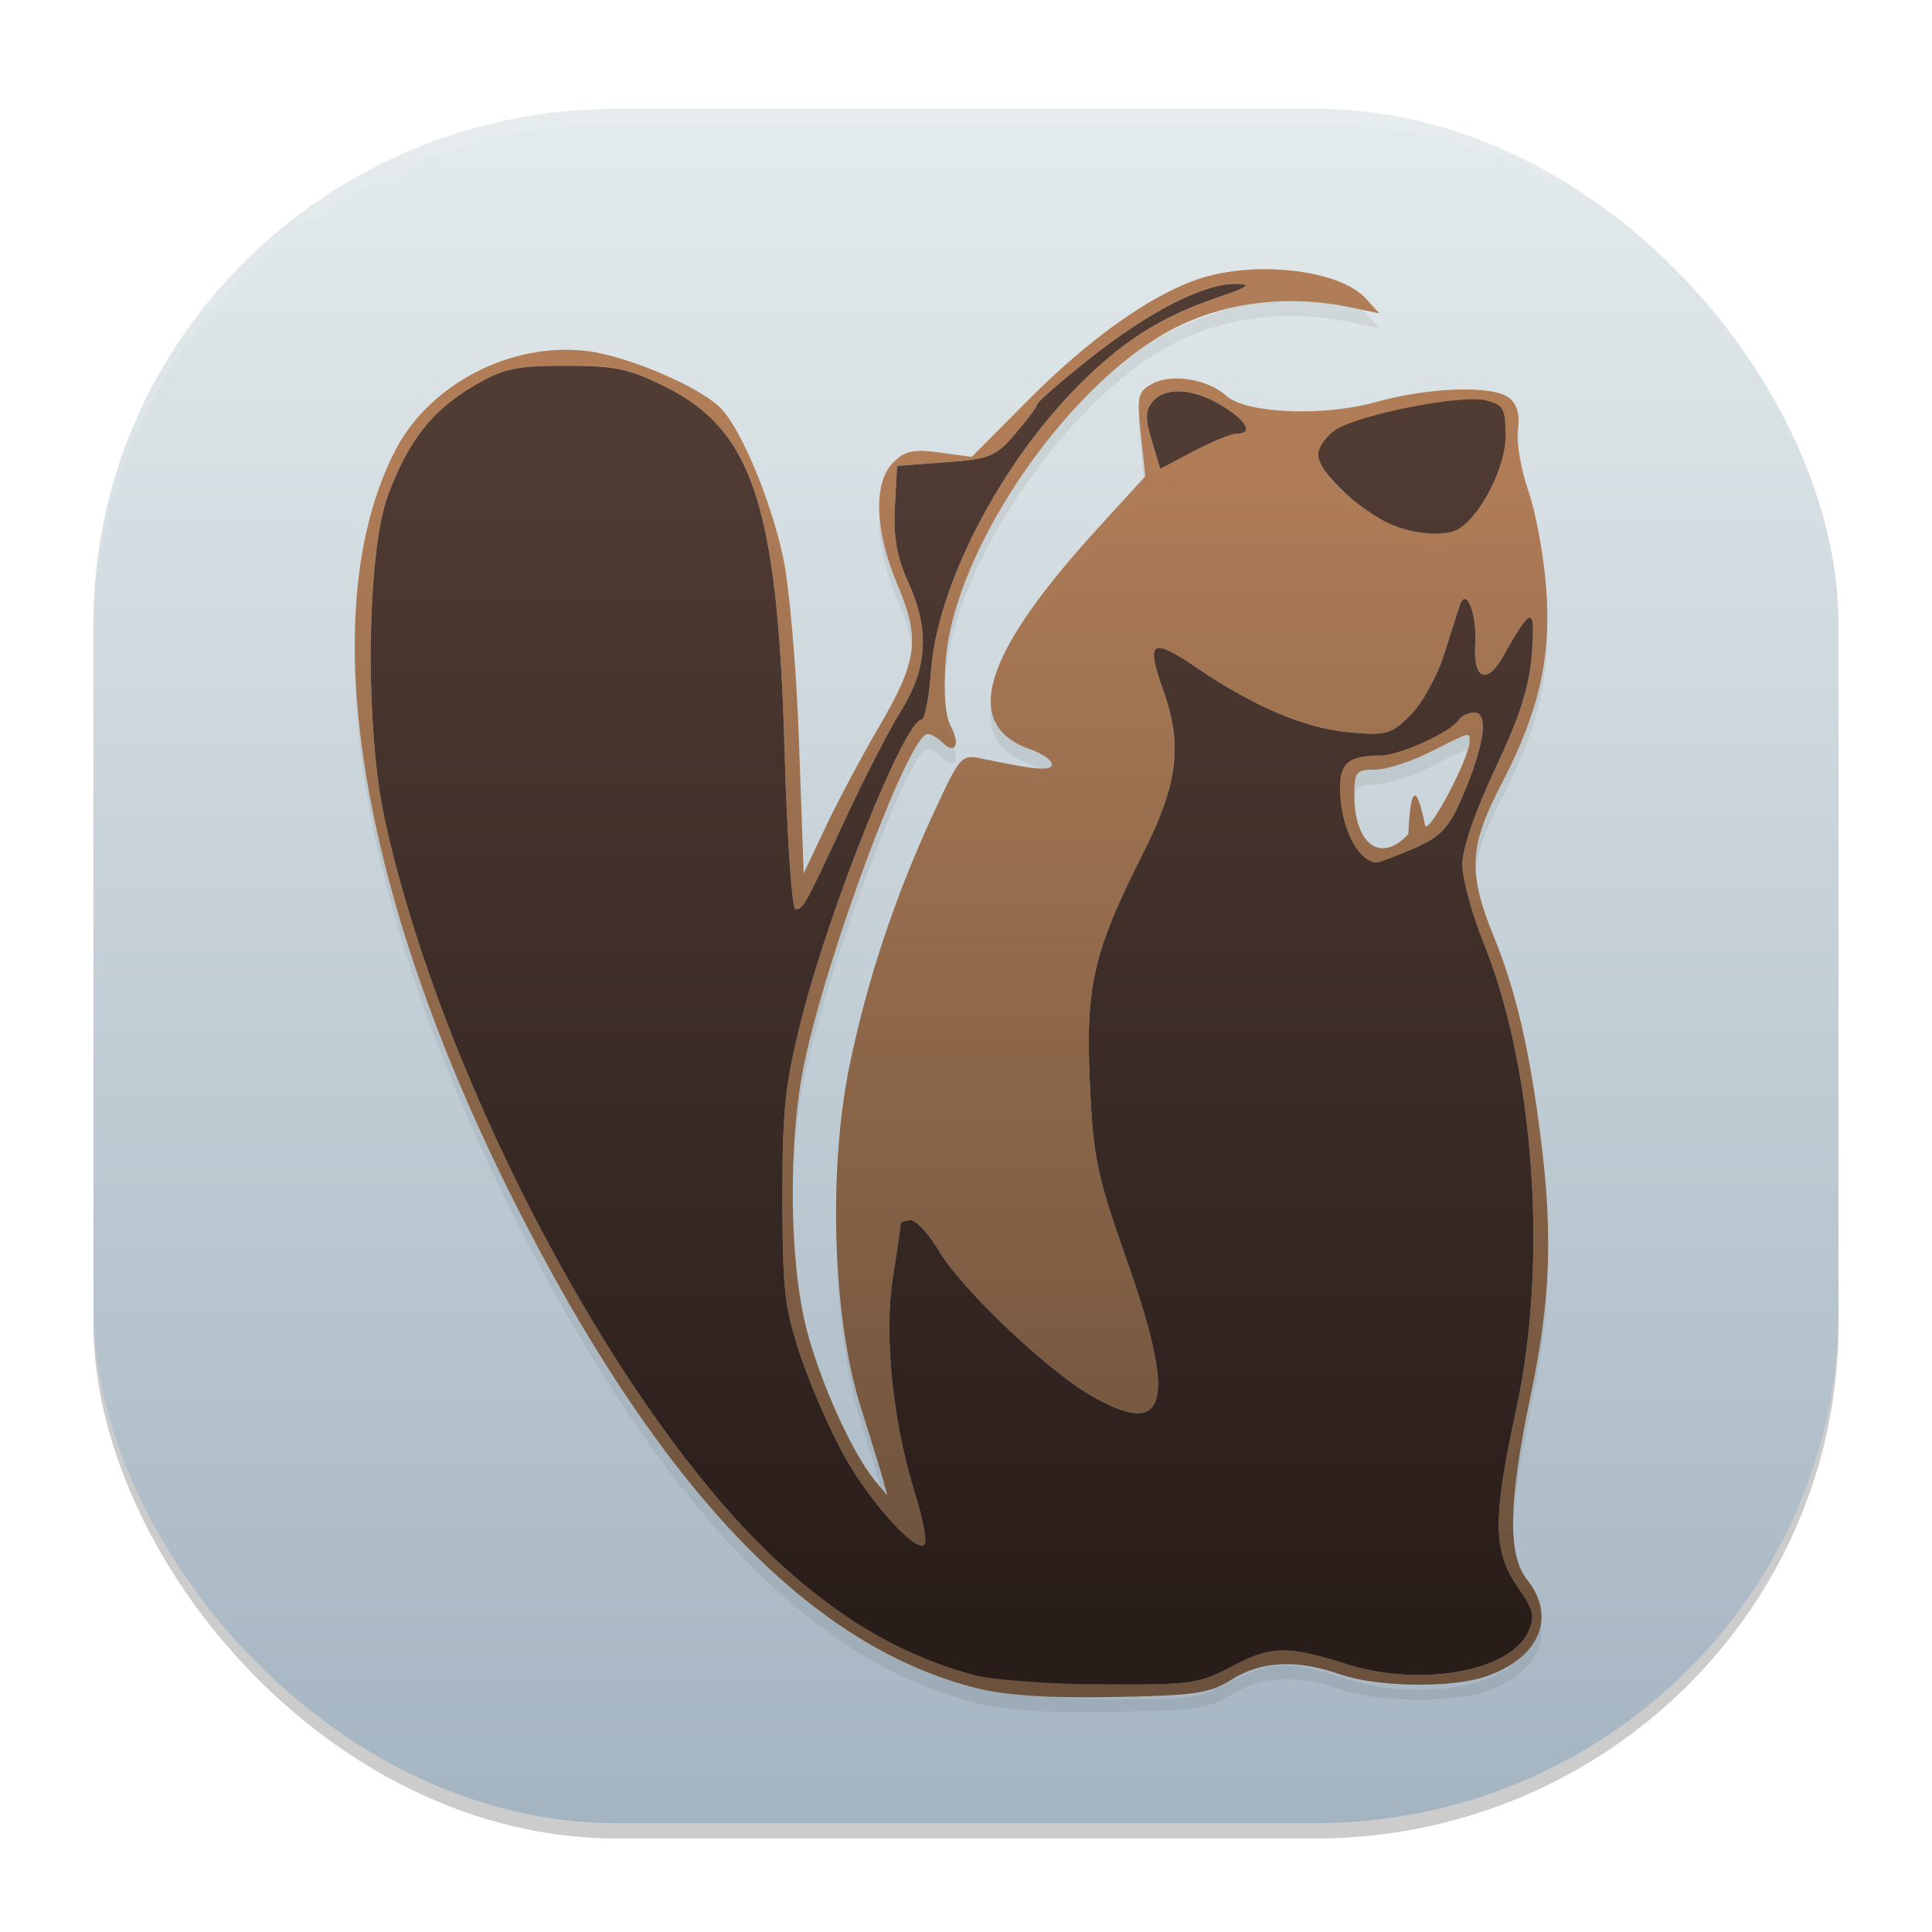 <?xml version="1.0" encoding="UTF-8" standalone="no"?>
<svg
   width="62"
   height="62"
   version="1.1"
   id="svg10"
   sodipodi:docname="dbeaver.svg"
   inkscape:version="1.4 (unknown)"
   xmlns:inkscape="http://www.inkscape.org/namespaces/inkscape"
   xmlns:sodipodi="http://sodipodi.sourceforge.net/DTD/sodipodi-0.dtd"
   xmlns:xlink="http://www.w3.org/1999/xlink"
   xmlns="http://www.w3.org/2000/svg"
   xmlns:svg="http://www.w3.org/2000/svg">
  <defs
     id="defs10">
    <linearGradient
       id="linearGradient11"
       inkscape:collect="always">
      <stop
         style="stop-color:#a4b4c1;stop-opacity:1;"
         offset="0"
         id="stop11" />
      <stop
         style="stop-color:#e4ebec;stop-opacity:1;"
         offset="1"
         id="stop12" />
    </linearGradient>
    <linearGradient
       inkscape:collect="always"
       xlink:href="#linearGradient11"
       id="linearGradient12"
       x1="32"
       y1="60"
       x2="32"
       y2="4"
       gradientUnits="userSpaceOnUse"
       gradientTransform="matrix(1,0,0,0.982,-1,-0.439)" />
    <linearGradient
       id="paint154_linear_890_11"
       x1="778"
       y1="812.292"
       x2="788"
       y2="812.292"
       gradientUnits="userSpaceOnUse">
      <stop
         stop-color="#EFF2F6"
         id="stop1050" />
      <stop
         offset="0.601"
         stop-color="#B7C6CD"
         id="stop1051" />
    </linearGradient>
    <linearGradient
       id="paint155_linear_890_11"
       x1="783"
       y1="813"
       x2="783"
       y2="817"
       gradientUnits="userSpaceOnUse">
      <stop
         stop-color="#EFF2F6"
         id="stop1052" />
      <stop
         offset="0.734"
         stop-color="#B7C6CD"
         id="stop1053" />
    </linearGradient>
    <radialGradient
       id="paint156_radial_890_11"
       cx="0"
       cy="0"
       r="1"
       gradientUnits="userSpaceOnUse"
       gradientTransform="matrix(7,7,-7,7,45,44)">
      <stop
         offset="0.601"
         stop-color="#B7C6CD"
         id="stop1054" />
      <stop
         offset="0.877"
         stop-color="#EFF2F6"
         id="stop1055" />
    </radialGradient>
    <linearGradient
       id="paint157_linear_890_11"
       x1="803"
       y1="805"
       x2="763"
       y2="765"
       gradientUnits="userSpaceOnUse"
       gradientTransform="matrix(0.292,0,0,0.292,-183.375,-184.958)">
      <stop
         offset="0.315"
         stop-color="#2E2E41"
         id="stop1056" />
      <stop
         offset="0.711"
         stop-color="#566C80"
         id="stop1057" />
    </linearGradient>
    <linearGradient
       id="paint158_linear_890_11"
       x1="792"
       y1="794"
       x2="774"
       y2="776"
       gradientUnits="userSpaceOnUse"
       xlink:href="#paint160_linear_890_11"
       gradientTransform="matrix(0.292,0,0,0.292,-183.375,-184.958)">
      <stop
         offset="0.304"
         stop-color="#2E2E41"
         id="stop1058"
         style="stop-color:#ffcc00;stop-opacity:1" />
      <stop
         offset="1"
         stop-color="#566C80"
         id="stop1059"
         style="stop-color:#ffb380;stop-opacity:1" />
    </linearGradient>
    <linearGradient
       id="paint160_linear_890_11"
       x1="784"
       y1="798"
       x2="782"
       y2="796"
       gradientUnits="userSpaceOnUse">
      <stop
         stop-color="#FF7E07"
         id="stop1062" />
      <stop
         offset="1"
         stop-color="#FFE607"
         id="stop1063" />
    </linearGradient>
    <linearGradient
       id="paint159_linear_890_11"
       x1="788"
       y1="790"
       x2="778"
       y2="780"
       gradientUnits="userSpaceOnUse"
       gradientTransform="matrix(0.292,0,0,0.292,-183.375,-184.958)">
      <stop
         offset="0.391"
         stop-color="#5200FF"
         id="stop1060"
         style="stop-color:#854cff;stop-opacity:1;" />
      <stop
         offset="1"
         stop-color="#0085FF"
         id="stop1061"
         style="stop-color:#40a4ff;stop-opacity:1;" />
    </linearGradient>
    <linearGradient
       id="c"
       x1="23.813"
       x2="23.813"
       y1="13.436"
       y2="35.036"
       gradientTransform="matrix(1.231,0,0,1.231,-4.055,41.465)"
       gradientUnits="userSpaceOnUse">
      <stop
         offset="0"
         stop-color="#20adff"
         id="stop3" />
      <stop
         offset="1"
         stop-color="#345da2"
         id="stop4" />
    </linearGradient>
    <filter
       id="c-3"
       width="1.06"
       height="1.049"
       x="-0.03"
       y="-0.025"
       color-interpolation-filters="sRGB">
      <feGaussianBlur
         stdDeviation="2.056"
         id="feGaussianBlur6" />
    </filter>
    <linearGradient
       id="d"
       x1="69.129"
       x2="69.129"
       y1="139.33"
       y2="-18.862"
       gradientUnits="userSpaceOnUse">
      <stop
         offset="0"
         stop-color="#6c523c"
         id="stop3-6" />
      <stop
         offset="1"
         stop-color="#ae7952"
         stop-opacity=".965"
         id="stop4-7" />
    </linearGradient>
    <linearGradient
       id="e"
       x1="78.639"
       x2="78.639"
       y1="143.06"
       y2="-25.269"
       gradientUnits="userSpaceOnUse">
      <stop
         offset="0"
         stop-color="#291d1a"
         id="stop1" />
      <stop
         offset="1"
         stop-color="#513c34"
         id="stop2" />
    </linearGradient>
  </defs>
  <sodipodi:namedview
     id="namedview10"
     pagecolor="#ffffff"
     bordercolor="#000000"
     borderopacity="0.25"
     inkscape:showpageshadow="2"
     inkscape:pageopacity="0.0"
     inkscape:pagecheckerboard="0"
     inkscape:deskcolor="#d1d1d1"
     inkscape:zoom="8.3085047"
     inkscape:cx="24.613334"
     inkscape:cy="26.057637"
     inkscape:window-width="1920"
     inkscape:window-height="998"
     inkscape:window-x="0"
     inkscape:window-y="0"
     inkscape:window-maximized="1"
     inkscape:current-layer="svg10"
     showgrid="false">
    <inkscape:grid
       id="grid1"
       units="px"
       originx="0"
       originy="0"
       spacingx="1"
       spacingy="1"
       empcolor="#0099e5"
       empopacity="0.302"
       color="#0099e5"
       opacity="0.149"
       empspacing="5"
       enabled="true"
       visible="false" />
  </sodipodi:namedview>
  <rect
     style="opacity:0.2;stroke-width:0.991"
     width="56"
     height="55.018"
     x="3"
     y="3.982"
     rx="16.8"
     ry="16.505"
     id="rect1" />
  <rect
     style="fill:url(#linearGradient12);stroke-width:0.991"
     width="56"
     height="55.018"
     x="3"
     y="3.491"
     rx="16.8"
     ry="16.505"
     id="rect2" />
  <path
     style="opacity:0.1;fill:#ffffff;stroke-width:0.991"
     d="M 19.801,3 C 10.494,3 3,10.362 3,19.506 v 0.982 C 3,11.345 10.494,3.982 19.801,3.982 H 42.199 C 51.506,3.982 59,11.345 59,20.488 V 19.506 C 59,10.362 51.506,3 42.199,3 Z"
     id="path9" />
  <g
     id="g10"
     transform="matrix(1.144,0,0,1.136,-6.098,-4.792)">
    <path
       d="M 64.221,154.2 C 41.608,148.544 21.19,127.45 1.636,89.542 -21.481,44.728 -28.331,4.017 -16.611,-18.908 c 4.753,-9.296 16.113,-15.222 26.655,-13.905 5.829,0.728 16.098,5.214 18.735,8.183 2.837,3.195 6.78,12.777 8.448,20.536 0.893,4.151 1.86,15.35 2.228,25.828 l 0.652,18.5 3.107,-6.607 c 1.709,-3.634 4.925,-9.72 7.147,-13.524 5.566,-9.532 5.99,-12.587 2.796,-20.176 -3.188,-7.573 -3.424,-14.35 -0.598,-17.175 1.616,-1.616 2.807,-1.87 6.436,-1.373 l 4.453,0.61 7.814,-7.918 c 8.388,-8.5 16.736,-14.516 23.41,-16.87 7.876,-2.778 19.804,-1.443 23.49,2.63 l 1.886,2.084 -3.986,-0.84 c -8.3,-1.748 -16.59,-0.87 -23.667,2.508 -14.874,7.099 -31.432,31.008 -32.58,47.043 -0.306,4.28 -0.04,7.612 0.72,9.031 1.37,2.561 0.602,4.039 -1.176,2.261 -0.65,-0.65 -1.572,-1.183 -2.048,-1.183 -2.56,0 -13.977,30.755 -17.152,46.208 -2.228,10.843 -2.07,27.569 0.348,37.026 1.917,7.493 6.381,17.423 9.562,21.266 l 1.655,2 -0.533,-2 c -0.293,-1.1 -1.733,-5.825 -3.2,-10.5 -3.85,-12.271 -4.506,-33.118 -1.502,-47.694 2.47,-11.985 6.3,-23.572 11.616,-35.145 3.782,-8.233 3.87,-8.33 6.9,-7.685 7.377,1.57 9.57,1.742 9.57,0.753 0,-0.568 -1.316,-1.492 -2.925,-2.053 -9.722,-3.39 -6.765,-13.223 9.304,-30.94 l 6.588,-7.265 -0.614,-5.88 c -0.564,-5.395 -0.43,-5.98 1.639,-7.086 2.713,-1.452 7.667,-0.624 10.25,1.713 2.734,2.475 13.412,2.924 20.726,0.871 7.515,-2.108 16.374,-2.38 18.555,-0.57 1.103,0.915 1.5,2.376 1.2,4.417 -0.246,1.678 0.394,5.497 1.423,8.487 1.029,2.99 2.149,9.068 2.489,13.507 0.751,9.822 -0.978,17.474 -6.248,27.66 -4.464,8.624 -4.638,12.302 -1.007,21.276 3.093,7.645 5.002,15.956 6.57,28.609 1.633,13.163 1.25,22.496 -1.456,35.504 -3.105,14.92 -3.245,22.295 -0.492,25.795 4.156,5.284 1.648,11.06 -5.9,13.589 -4.778,1.6 -15.064,1.415 -20.1,-0.362 -5.967,-2.105 -10.909,-1.867 -15,0.723 -3.084,1.952 -5.048,2.245 -16.5,2.46 -8.836,0.167 -14.877,-0.224 -18.856,-1.22 z m 35.143,-2.963 c 5.682,-3.025 7.813,-3.079 16.212,-0.407 10.186,3.24 22.632,1.003 25.149,-4.52 0.994,-2.182 0.788,-3.057 -1.498,-6.356 -3.408,-4.917 -3.436,-9.617 -0.15,-24.815 4.406,-20.382 2.532,-47.498 -4.496,-65.05 -1.652,-4.127 -3.005,-9.129 -3.005,-11.115 0,-2.198 1.799,-7.458 4.597,-13.445 3.434,-7.346 4.715,-11.409 5.066,-16.063 0.506,-6.73 -0.049,-6.69 -3.914,0.279 -2.327,4.197 -4.266,3.42 -3.955,-1.583 0.265,-4.272 -1.28,-8.126 -2.162,-5.397 -0.262,0.81 -1.258,3.94 -2.213,6.957 -0.955,3.017 -3.04,6.79 -4.634,8.384 -2.693,2.693 -3.306,2.86 -8.654,2.376 -5.917,-0.537 -13.127,-3.613 -20.811,-8.88 -6.568,-4.503 -7.338,-4.002 -4.82,3.134 2.693,7.633 2.001,13.042 -2.92,22.84 -6.815,13.57 -7.934,18.49 -7.303,32.11 0.484,10.446 0.98,12.816 5.189,24.817 6.946,19.806 5.554,24.95 -5.07,18.724 -6.195,-3.63 -17.975,-14.917 -21.055,-20.174 -1.392,-2.374 -3.163,-4.318 -3.935,-4.318 -0.772,0 -1.405,0.252 -1.405,0.559 0,0.307 -0.49,3.708 -1.086,7.558 -1.255,8.083 -0.02,20.153 3.08,30.113 1.048,3.368 1.652,6.533 1.343,7.034 -0.95,1.536 -7.294,-5.41 -11.047,-12.097 -1.956,-3.483 -4.71,-9.783 -6.122,-14 -2.279,-6.81 -2.568,-9.288 -2.584,-22.167 -0.016,-12.487 0.359,-16.002 2.697,-25.321 3.879,-15.463 14.324,-41.679 16.605,-41.679 0.464,0 1.064,-3.07 1.333,-6.82 0.844,-11.808 9.403,-28.585 20.242,-39.683 6.158,-6.305 11.54,-9.788 19.205,-12.424 4.706,-1.619 5.254,-2.011 2.833,-2.03 -4.426,-0.035 -12.053,3.9 -20.25,10.449 -3.987,3.185 -7.268,6.065 -7.29,6.4 -0.022,0.335 -1.386,2.182 -3.03,4.107 -2.745,3.215 -3.538,3.541 -9.71,4 l -6.72,0.5 -0.3,5.744 c -0.22,4.214 0.271,7.01 1.842,10.5 3.003,6.673 2.71,12.006 -0.992,18.022 -1.665,2.705 -5.082,9.377 -7.595,14.827 -5.76,12.496 -5.986,12.908 -7.064,12.908 -0.49,0 -1.175,-10.125 -1.522,-22.5 -0.947,-33.721 -4.433,-44.45 -16.405,-50.491 -5.148,-2.598 -7.057,-3.009 -13.963,-3.009 -6.943,0 -8.624,0.367 -12.716,2.772 -5.828,3.426 -9.137,7.664 -11.966,15.323 -3,8.12 -3.245,32.62 -0.455,45.405 8.213,37.635 33.82,85.602 56.137,105.15 13.66,10.932 24.2,15.342 43.296,15.756 12.355,0.083 13.628,-0.087 17.992,-2.41 z m 17.577,-113.56 c -1.7,-1.08 -2.975,-5.756 -2.975,-9.637 0,-3.523 1.693,-4.727 6.054,-4.727 2.627,0 9.416,-2.845 10.456,-4.527 0.344,-0.558 1.926,-1.056 2.79,-1.056 2.036,0 1.348,4.717 -1.733,11.88 -1.859,4.32 -2.928,5.457 -6.711,7.13 -5.03,2.225 -4.806,3.349 -6.474,2.288 z m 7.135,-2.947 c 0.289,-7.006 1.22,-6.898 2.311,-1.25 0.338,1.75 6.19,-9.383 6.19,-11.685 0,-1.377 0.277,-1.45 -5.42,1.44 -2.706,1.372 -6.193,2.495 -7.75,2.495 -2.578,0 -2.83,0.318 -2.83,3.566 0,6.926 3.713,9.617 7.5,5.434 z M 131.2,-8.035 c 3.052,-1.996 6.11,-8.7 6.11,-12.855 0,-3.901 -0.168,-4.154 -2.64,-4.777 -1.53,-0.385 -5.987,0.134 -10.351,1.035 -12.783,2.639 -14.668,6.316 -9.749,11.028 5.665,5.424 13.652,7.185 16.63,5.57 z M 100.225,-21.27 c 2.37,0 1.458,-1.771 -2.017,-3.918 -3.98,-2.46 -7.888,-2.683 -9.658,-0.55 -1.002,1.207 -1.022,2.362 -0.095,5.457 l 1.176,3.926 4.622,-2.458 c 2.542,-1.351 5.23,-2.457 5.972,-2.457"
       filter="url(#c)"
       opacity="0.25"
       transform="matrix(0.202,0,0,0.202,19.773,21.186)"
       id="path8"
       style="filter:url(#c-3)" />
    <path
       fill="url(#d)"
       d="M 64.221,152.11 C 41.608,146.454 21.19,125.36 1.636,87.452 -21.481,42.638 -28.331,1.927 -16.611,-20.998 c 4.753,-9.296 16.113,-15.222 26.655,-13.905 5.829,0.728 16.098,5.214 18.735,8.183 2.837,3.195 6.78,12.777 8.448,20.536 0.893,4.151 1.86,15.35 2.228,25.828 l 0.652,18.5 3.107,-6.607 c 1.709,-3.634 4.925,-9.72 7.147,-13.524 5.566,-9.532 5.99,-12.587 2.796,-20.176 -3.188,-7.573 -3.424,-14.35 -0.598,-17.175 1.616,-1.616 2.807,-1.87 6.436,-1.373 l 4.453,0.61 7.814,-7.918 c 8.388,-8.5 16.736,-14.516 23.41,-16.87 7.876,-2.778 19.804,-1.443 23.49,2.63 l 1.886,2.084 -3.986,-0.84 c -8.3,-1.748 -16.59,-0.87 -23.667,2.508 -14.875,7.099 -31.432,31.008 -32.58,47.043 -0.306,4.28 -0.04,7.612 0.72,9.031 1.37,2.561 0.602,4.039 -1.176,2.261 -0.65,-0.65 -1.572,-1.183 -2.048,-1.183 -2.56,0 -13.977,30.755 -17.152,46.208 -2.228,10.843 -2.07,27.569 0.348,37.026 1.917,7.493 6.381,17.423 9.562,21.266 l 1.655,2 -0.533,-2 c -0.293,-1.1 -1.733,-5.825 -3.2,-10.5 -3.85,-12.271 -4.506,-33.118 -1.502,-47.694 2.47,-11.985 6.3,-23.572 11.616,-35.145 3.782,-8.233 3.87,-8.33 6.9,-7.685 7.377,1.57 9.57,1.742 9.57,0.753 0,-0.568 -1.316,-1.492 -2.925,-2.053 -9.722,-3.39 -6.765,-13.223 9.304,-30.94 l 6.588,-7.265 -0.614,-5.88 c -0.564,-5.395 -0.43,-5.98 1.639,-7.086 2.713,-1.452 7.667,-0.624 10.25,1.713 2.734,2.475 13.412,2.924 20.726,0.871 7.515,-2.108 16.374,-2.38 18.555,-0.57 1.103,0.915 1.5,2.376 1.2,4.417 -0.246,1.678 0.394,5.497 1.423,8.487 1.029,2.99 2.148,9.068 2.488,13.507 0.751,9.822 -0.978,17.474 -6.248,27.66 -4.464,8.624 -4.638,12.302 -1.007,21.276 3.093,7.645 5.002,15.956 6.57,28.609 1.633,13.163 1.25,22.496 -1.456,35.504 -3.105,14.92 -3.245,22.295 -0.492,25.795 4.156,5.284 1.648,11.06 -5.9,13.589 -4.778,1.6 -15.064,1.415 -20.1,-0.362 -5.967,-2.105 -10.909,-1.866 -15,0.723 -3.084,1.952 -5.048,2.245 -16.5,2.46 -8.836,0.167 -14.877,-0.224 -18.856,-1.22 z m 35.143,-2.963 c 5.682,-3.025 7.813,-3.079 16.212,-0.407 10.186,3.24 22.632,1.003 25.149,-4.52 0.994,-2.182 0.788,-3.057 -1.498,-6.356 -3.408,-4.917 -3.436,-9.617 -0.15,-24.815 4.406,-20.382 2.532,-47.498 -4.496,-65.05 -1.652,-4.127 -3.005,-9.129 -3.005,-11.115 0,-2.198 1.799,-7.458 4.597,-13.445 3.434,-7.346 4.715,-11.409 5.066,-16.063 0.506,-6.73 -0.049,-6.69 -3.914,0.279 -2.327,4.197 -4.266,3.42 -3.955,-1.583 0.265,-4.272 -1.28,-8.126 -2.162,-5.397 -0.262,0.81 -1.258,3.94 -2.213,6.957 -0.955,3.017 -3.04,6.79 -4.634,8.384 -2.693,2.693 -3.306,2.86 -8.654,2.376 -5.917,-0.537 -13.127,-3.613 -20.811,-8.88 -6.568,-4.503 -7.338,-4.002 -4.82,3.134 2.693,7.633 2.001,13.042 -2.92,22.84 -6.815,13.57 -7.934,18.49 -7.303,32.11 0.484,10.446 0.98,12.816 5.189,24.817 6.946,19.806 5.554,24.95 -5.07,18.724 -6.195,-3.63 -17.975,-14.917 -21.055,-20.174 -1.392,-2.374 -3.163,-4.318 -3.935,-4.318 -0.772,0 -1.405,0.252 -1.405,0.559 0,0.307 -0.49,3.708 -1.086,7.558 -1.255,8.083 -0.02,20.153 3.08,30.113 1.048,3.368 1.652,6.533 1.343,7.034 -0.95,1.536 -7.294,-5.41 -11.047,-12.097 -1.956,-3.483 -4.71,-9.783 -6.122,-14 -2.279,-6.81 -2.568,-9.288 -2.584,-22.167 -0.016,-12.487 0.359,-16.002 2.697,-25.321 3.879,-15.463 14.324,-41.679 16.605,-41.679 0.464,0 1.064,-3.07 1.333,-6.82 0.845,-11.807 9.403,-28.585 20.242,-39.682 6.158,-6.305 11.54,-9.788 19.205,-12.424 4.706,-1.619 5.254,-2.011 2.833,-2.03 -4.426,-0.035 -12.053,3.9 -20.25,10.449 -3.987,3.185 -7.268,6.065 -7.29,6.4 -0.022,0.335 -1.386,2.182 -3.03,4.107 -2.745,3.215 -3.538,3.541 -9.71,4 l -6.72,0.5 -0.3,5.744 c -0.22,4.214 0.271,7.01 1.842,10.5 3.003,6.673 2.71,12.006 -0.992,18.022 -1.665,2.705 -5.082,9.377 -7.595,14.827 -5.76,12.496 -5.986,12.908 -7.064,12.908 -0.49,0 -1.175,-10.125 -1.522,-22.5 -0.947,-33.721 -4.433,-44.45 -16.405,-50.491 -5.148,-2.598 -7.057,-3.009 -13.963,-3.009 -6.943,0 -8.624,0.367 -12.716,2.772 -5.828,3.426 -9.137,7.664 -11.966,15.323 -3,8.12 -3.245,32.62 -0.455,45.405 8.213,37.635 33.82,85.602 56.137,105.15 13.66,10.932 24.2,15.342 43.296,15.756 12.355,0.083 13.628,-0.087 17.992,-2.41 z m 17.577,-113.56 c -1.7,-1.08 -2.975,-5.756 -2.975,-9.637 0,-3.523 1.693,-4.727 6.054,-4.727 2.627,0 9.416,-2.845 10.456,-4.527 0.344,-0.558 1.926,-1.056 2.79,-1.056 2.036,0 1.348,4.717 -1.733,11.88 -1.859,4.32 -2.928,5.457 -6.711,7.13 -5.03,2.225 -4.806,3.349 -6.474,2.288 z m 7.135,-2.947 c 0.289,-7.005 1.22,-6.897 2.311,-1.25 0.338,1.75 6.19,-9.383 6.19,-11.685 0,-1.377 0.277,-1.45 -5.42,1.44 -2.706,1.372 -6.193,2.495 -7.75,2.495 -2.578,0 -2.83,0.318 -2.83,3.566 0,6.926 3.713,9.618 7.5,5.434 z m 7.123,-42.765 c 3.052,-1.996 6.11,-8.7 6.11,-12.855 0,-3.901 -0.168,-4.154 -2.64,-4.777 -1.53,-0.385 -5.987,0.134 -10.351,1.035 -12.783,2.639 -14.668,6.317 -9.749,11.028 5.665,5.425 13.652,7.185 16.63,5.57 z M 100.225,-23.36 c 2.37,0 1.458,-1.771 -2.017,-3.918 -3.98,-2.46 -7.888,-2.683 -9.658,-0.55 -1.002,1.207 -1.022,2.362 -0.095,5.457 l 1.176,3.926 4.622,-2.458 c 2.542,-1.351 5.23,-2.457 5.972,-2.457"
       transform="matrix(0.202,0,0,0.202,19.773,21.186)"
       id="path9-3"
       style="fill:url(#d)" />
    <path
       fill="url(#e)"
       d="m 63.576,150.2 c -9.37,-2.638 -16.979,-6.935 -25.5,-14.4 C 15.759,116.247 -9.848,68.281 -18.061,30.65 c -2.79,-12.785 -2.545,-37.286 0.454,-45.405 2.83,-7.66 6.14,-11.897 11.966,-15.323 4.093,-2.406 5.774,-2.772 12.716,-2.772 6.907,0 8.815,0.411 13.963,3.009 11.973,6.041 15.458,16.77 16.405,50.49 0.348,12.376 1.033,22.5 1.523,22.5 1.078,0 1.304,-0.412 7.064,-12.907 2.512,-5.45 5.93,-12.121 7.595,-14.827 3.702,-6.017 3.995,-11.35 0.992,-18.022 -1.571,-3.49 -2.061,-6.286 -1.841,-10.5 l 0.3,-5.744 6.72,-0.5 c 6.171,-0.459 6.964,-0.785 9.709,-4 1.644,-1.925 3.007,-3.773 3.03,-4.108 0.023,-0.335 3.303,-3.214 7.29,-6.4 8.198,-6.549 15.823,-10.484 20.25,-10.449 2.42,0.02 1.873,0.412 -2.833,2.03 -7.665,2.637 -13.047,6.12 -19.205,12.425 -10.838,11.098 -19.397,27.876 -20.242,39.68 -0.269,3.752 -0.869,6.822 -1.334,6.822 -2.28,0 -12.726,26.216 -16.605,41.679 -2.338,9.318 -2.712,12.833 -2.696,25.32 0.016,12.88 0.305,15.358 2.584,22.168 1.412,4.216 4.166,10.517 6.122,14 3.753,6.685 10.098,13.633 11.047,12.097 0.31,-0.501 -0.295,-3.666 -1.343,-7.034 -3.1,-9.96 -4.335,-22.03 -3.08,-30.113 0.597,-3.85 1.085,-7.251 1.085,-7.558 0,-0.308 0.633,-0.559 1.405,-0.559 0.772,0 2.544,1.943 3.936,4.318 3.08,5.257 14.86,16.543 21.055,20.174 10.623,6.226 12.016,1.082 5.07,-18.724 -4.21,-12 -4.705,-14.37 -5.189,-24.818 -0.631,-13.62 0.488,-18.54 7.303,-32.109 4.921,-9.798 5.613,-15.208 2.92,-22.84 -2.518,-7.137 -1.749,-7.637 4.82,-3.134 7.683,5.267 14.893,8.343 20.81,8.88 5.349,0.485 5.962,0.316 8.655,-2.377 1.594,-1.594 3.68,-5.366 4.634,-8.383 0.954,-3.017 1.95,-6.148 2.213,-6.958 0.882,-2.729 2.427,1.126 2.162,5.397 -0.31,5.004 1.628,5.78 3.955,1.583 3.865,-6.97 4.42,-7.009 3.913,-0.278 -0.35,4.654 -1.631,8.717 -5.065,16.063 -2.798,5.986 -4.597,11.246 -4.597,13.445 0,1.986 1.352,6.988 3.005,11.115 7.028,17.552 8.902,44.668 4.495,65.05 -3.285,15.197 -3.257,19.897 0.151,24.815 2.286,3.3 2.492,4.173 1.498,6.356 -2.516,5.522 -14.963,7.76 -25.15,4.52 -8.399,-2.672 -10.53,-2.618 -16.211,0.407 -4.364,2.323 -5.637,2.493 -17.992,2.41 -7.402,-0.05 -15.291,-0.65 -17.796,-1.356 z M 124.822,34.66 c 3.783,-1.673 4.852,-2.81 6.711,-7.13 3.08,-7.162 3.77,-11.88 1.733,-11.88 -0.864,0 -1.854,0.457 -2.198,1.014 -1.04,1.682 -8.243,4.986 -10.87,4.986 -4.361,0 -5.622,1.019 -5.622,4.542 0,5.359 2.462,10.377 5.123,10.443 0.342,0.008 2.648,-0.88 5.123,-1.975 m -4.018,-45.759 c -4.677,-2.525 -9.228,-7.117 -9.228,-9.312 0,-1.04 1.084,-2.602 2.408,-3.47 3.315,-2.171 17.471,-4.972 20.842,-4.123 2.472,0.623 2.75,1.133 2.75,5.035 0,4.156 -3.325,10.859 -6.377,12.855 -1.983,1.297 -7.06,0.816 -10.396,-0.985 z M 88.454,-22.36 c -0.926,-3.095 -0.906,-4.25 0.096,-5.457 1.77,-2.133 5.677,-1.91 9.658,0.55 3.475,2.147 4.386,3.918 2.017,3.918 -0.743,0 -3.43,1.106 -5.972,2.457 l -4.622,2.458 -1.176,-3.926 z"
       transform="matrix(0.202,0,0,0.202,19.773,21.186)"
       id="path10"
       style="fill:url(#e)" />
  </g>
</svg>
